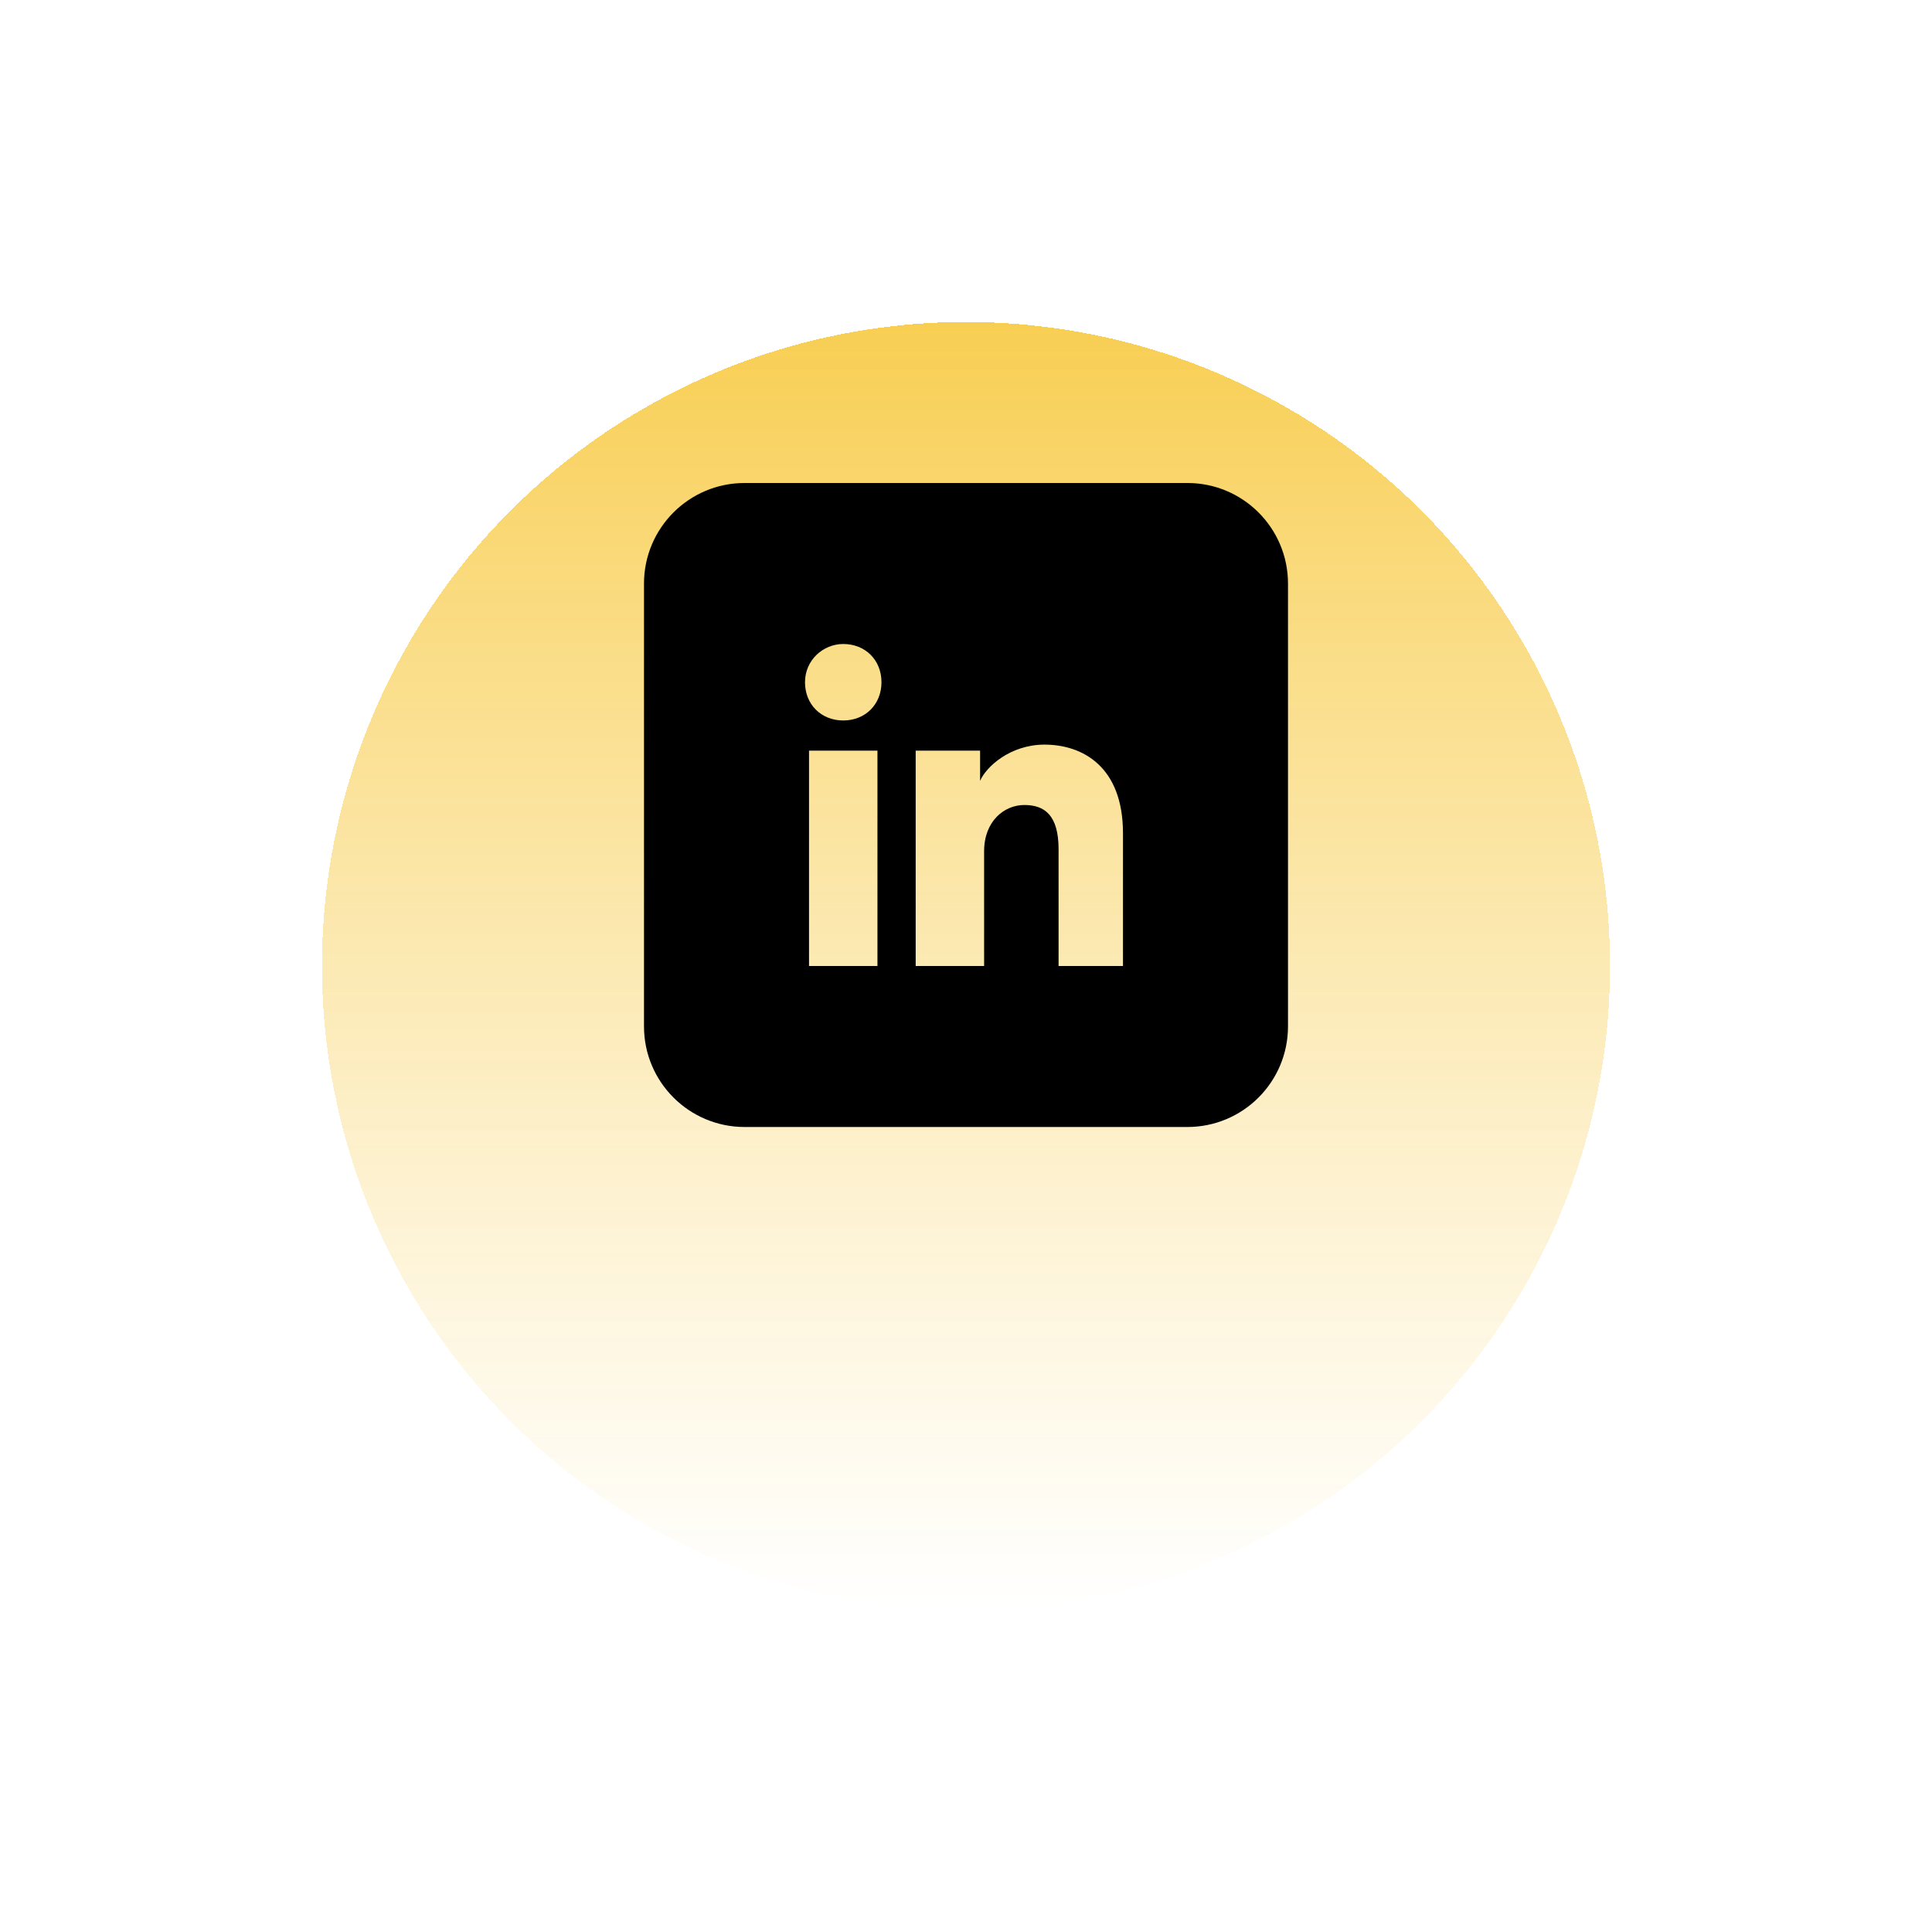 <svg width="48" height="48" viewBox="0 0 48 48" fill="none" xmlns="http://www.w3.org/2000/svg">
<g filter="url(#filter0_bdii_9_6192)">
<circle cx="24" cy="20" r="16" fill="url(#paint0_linear_9_6192)" shape-rendering="crispEdges"/>
</g>
<path fill-rule="evenodd" clip-rule="evenodd" d="M16 14.5C16 13.119 17.119 12 18.5 12H29.5C30.881 12 32 13.119 32 14.5V25.5C32 26.881 30.881 28 29.5 28H18.5C17.119 28 16 26.881 16 25.5V14.5ZM20.1 18.65V24H21.8V18.65H20.1ZM20 16.95C20 17.5 20.4 17.9 20.95 17.9C21.5 17.9 21.9 17.5 21.9 16.95C21.9 16.4 21.5 16 20.95 16C20.45 16 20 16.4 20 16.95ZM26.3 24H27.9V20.7C27.9 19.05 26.9 18.5 25.95 18.5C25.1 18.5 24.5 19.05 24.35 19.4V18.65H22.75V24H24.45V21.15C24.45 20.4 24.95 20 25.45 20C25.95 20 26.3 20.25 26.3 21.1V24Z" fill="black"/>
<defs>
<filter id="filter0_bdii_9_6192" x="-12" y="-16" width="72" height="72" filterUnits="userSpaceOnUse" color-interpolation-filters="sRGB">
<feFlood flood-opacity="0" result="BackgroundImageFix"/>
<feGaussianBlur in="BackgroundImage" stdDeviation="10"/>
<feComposite in2="SourceAlpha" operator="in" result="effect1_backgroundBlur_9_6192"/>
<feColorMatrix in="SourceAlpha" type="matrix" values="0 0 0 0 0 0 0 0 0 0 0 0 0 0 0 0 0 0 127 0" result="hardAlpha"/>
<feOffset dy="4"/>
<feGaussianBlur stdDeviation="4"/>
<feComposite in2="hardAlpha" operator="out"/>
<feColorMatrix type="matrix" values="0 0 0 0 0 0 0 0 0 0 0 0 0 0 0 0 0 0 0.08 0"/>
<feBlend mode="normal" in2="effect1_backgroundBlur_9_6192" result="effect2_dropShadow_9_6192"/>
<feBlend mode="normal" in="SourceGraphic" in2="effect2_dropShadow_9_6192" result="shape"/>
<feColorMatrix in="SourceAlpha" type="matrix" values="0 0 0 0 0 0 0 0 0 0 0 0 0 0 0 0 0 0 127 0" result="hardAlpha"/>
<feOffset dx="5" dy="5"/>
<feGaussianBlur stdDeviation="2"/>
<feComposite in2="hardAlpha" operator="arithmetic" k2="-1" k3="1"/>
<feColorMatrix type="matrix" values="0 0 0 0 1 0 0 0 0 1 0 0 0 0 1 0 0 0 0.08 0"/>
<feBlend mode="normal" in2="shape" result="effect3_innerShadow_9_6192"/>
<feColorMatrix in="SourceAlpha" type="matrix" values="0 0 0 0 0 0 0 0 0 0 0 0 0 0 0 0 0 0 127 0" result="hardAlpha"/>
<feOffset dx="-5" dy="-5"/>
<feGaussianBlur stdDeviation="2"/>
<feComposite in2="hardAlpha" operator="arithmetic" k2="-1" k3="1"/>
<feColorMatrix type="matrix" values="0 0 0 0 1 0 0 0 0 1 0 0 0 0 1 0 0 0 0.04 0"/>
<feBlend mode="normal" in2="effect3_innerShadow_9_6192" result="effect4_innerShadow_9_6192"/>
</filter>
<linearGradient id="paint0_linear_9_6192" x1="24" y1="4" x2="24" y2="36" gradientUnits="userSpaceOnUse">
<stop stop-color="#F8CE52"/>
<stop offset="1" stop-color="white" stop-opacity="0.74"/>
</linearGradient>
</defs>
</svg>
